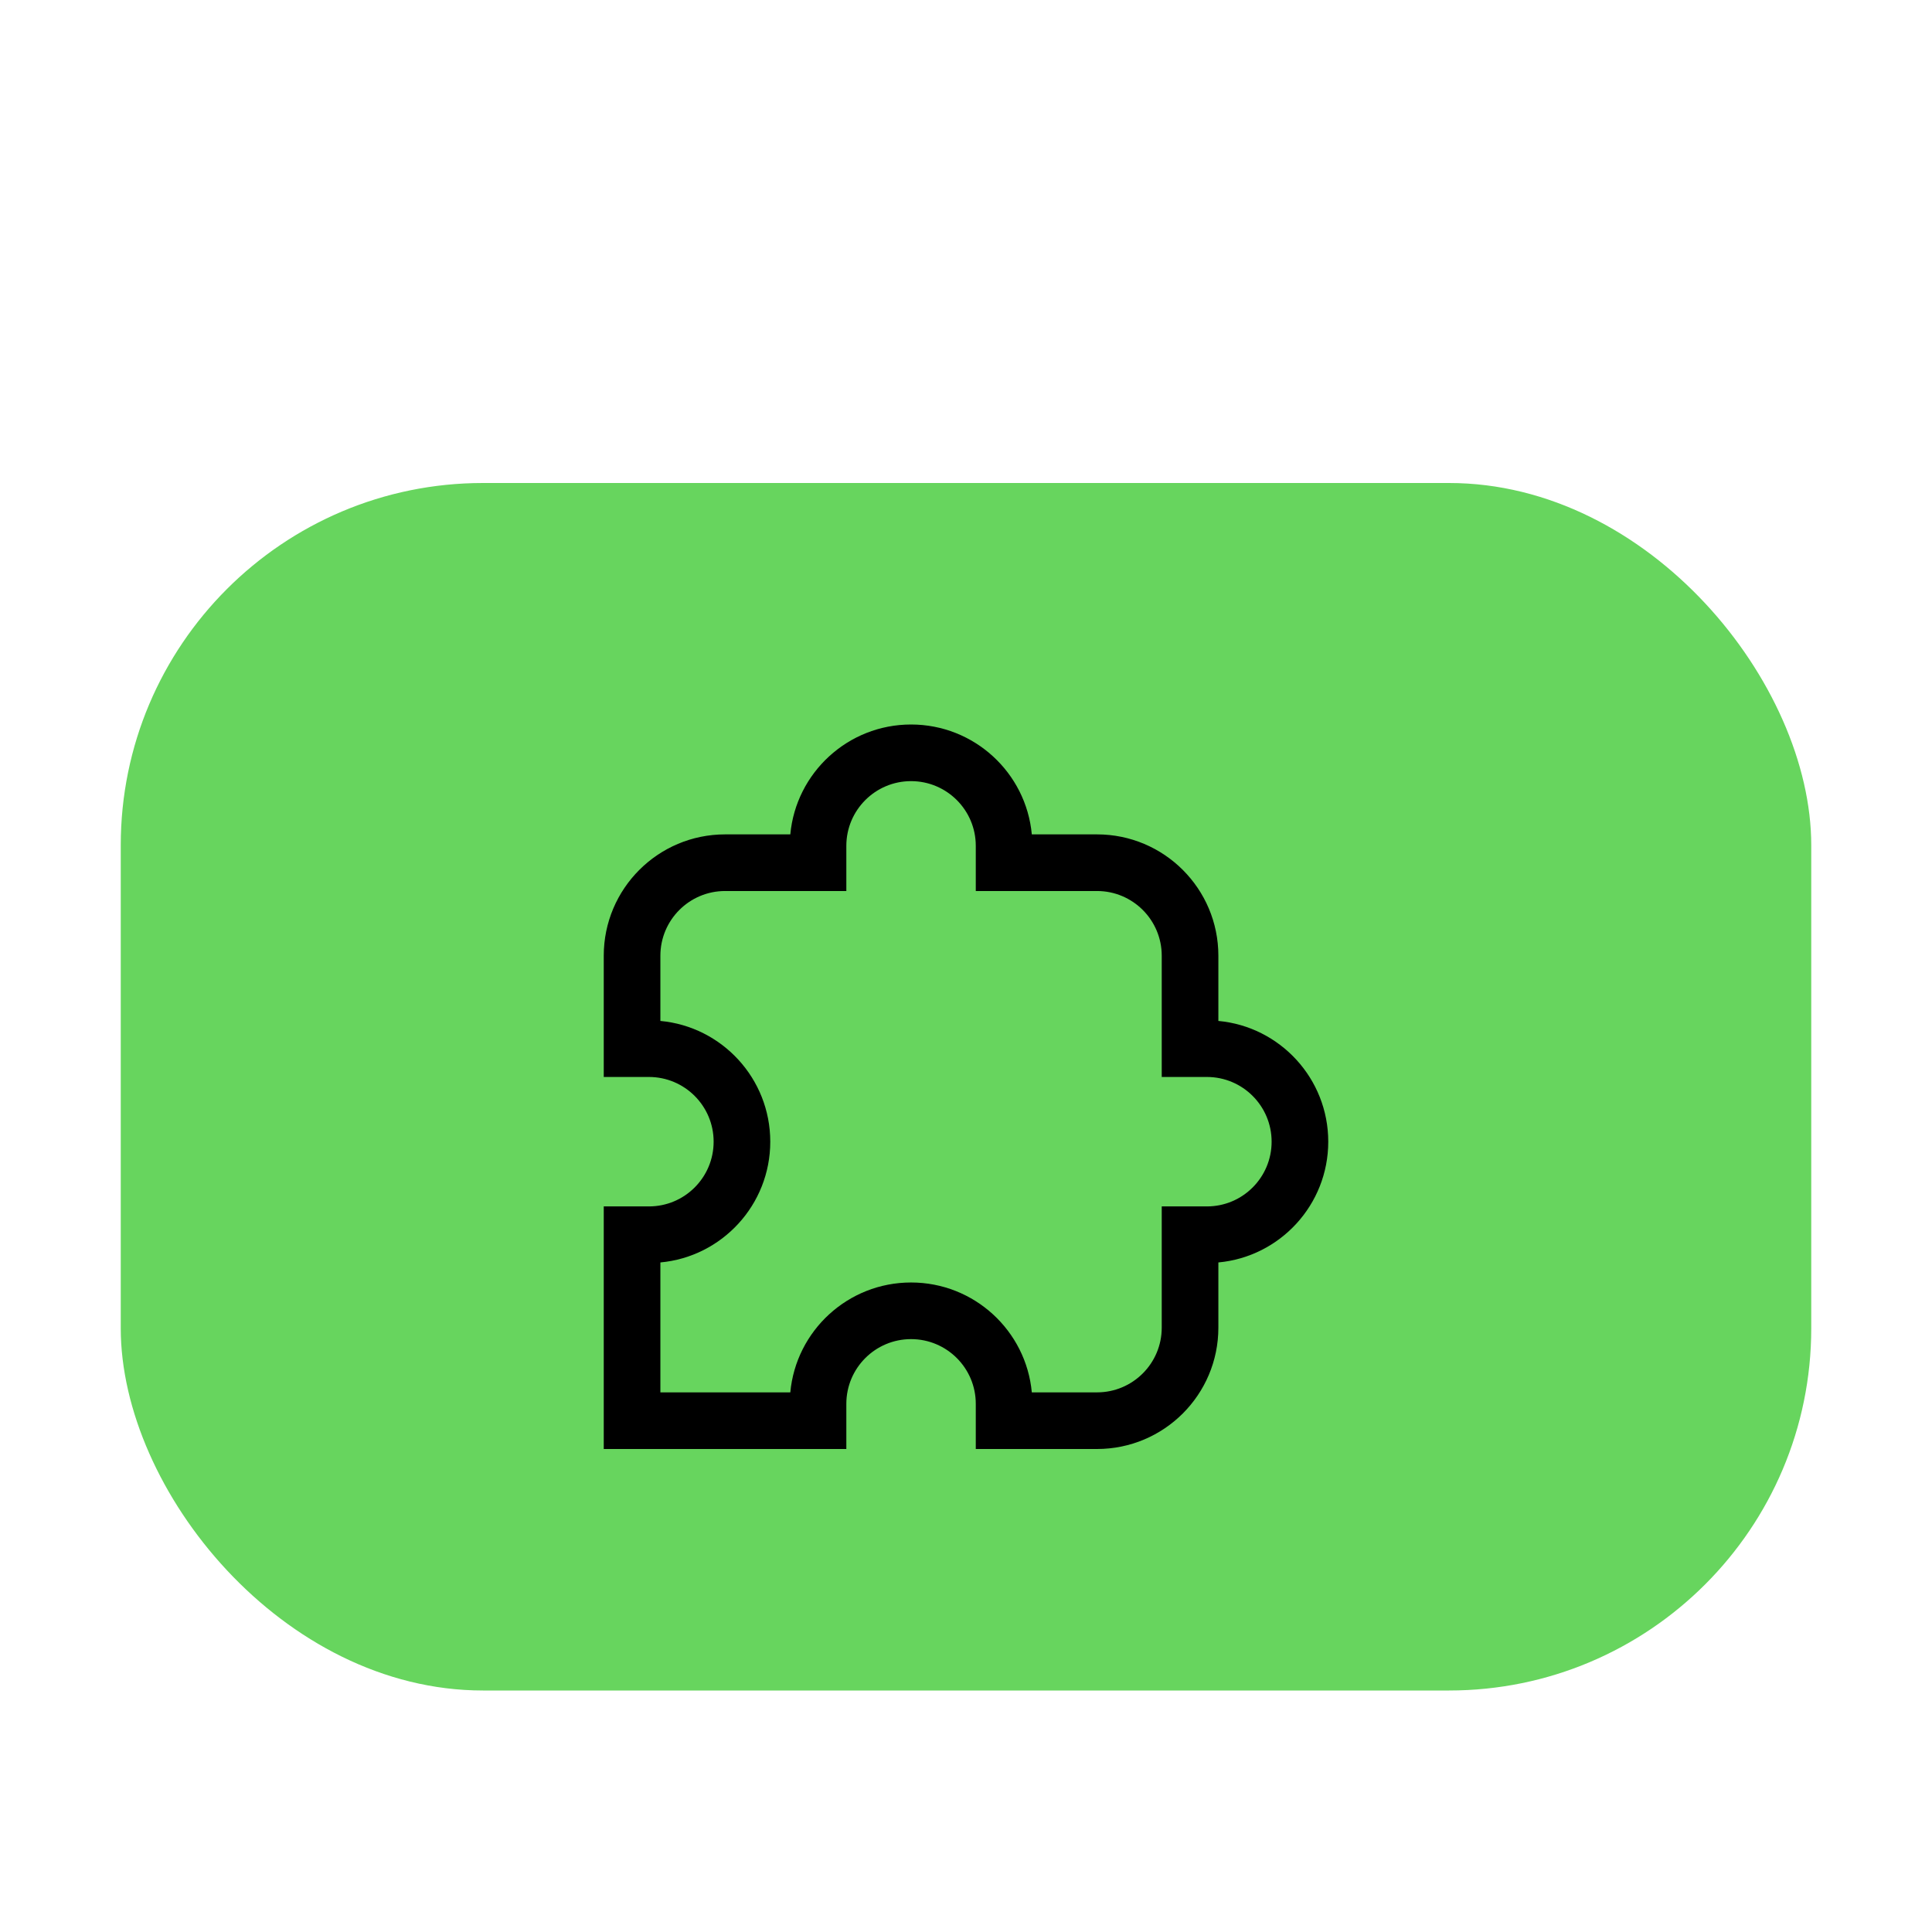 <svg width="16" height="16" viewBox="0 0 16 16" fill="none" xmlns="http://www.w3.org/2000/svg">
<rect x="1" y="4" width="14" height="10" rx="3" fill="#67D55E"/>
<path fill-rule="evenodd" clip-rule="evenodd" d="M6.545 6.91C6.592 6.4 7.022 6 7.545 6C8.068 6 8.498 6.4 8.545 6.91H9.085C9.64 6.91 10.09 7.36 10.09 7.915V8.455C10.6 8.502 11 8.932 11 9.455C11 9.978 10.6 10.408 10.09 10.455V10.995C10.09 11.55 9.64 12 9.085 12H8.081V11.626C8.081 11.33 7.841 11.09 7.545 11.09C7.249 11.09 7.009 11.33 7.009 11.626V12H5V9.991H5.374C5.67 9.991 5.91 9.751 5.91 9.455C5.91 9.159 5.67 8.919 5.374 8.919H5V7.915C5 7.36 5.45 6.91 6.005 6.91H6.545ZM7.545 6.469C7.249 6.469 7.009 6.709 7.009 7.005V7.379H6.005C5.709 7.379 5.469 7.619 5.469 7.915V8.455C5.979 8.502 6.379 8.932 6.379 9.455C6.379 9.978 5.979 10.408 5.469 10.455V11.531H6.545C6.592 11.021 7.022 10.621 7.545 10.621C8.068 10.621 8.498 11.021 8.545 11.531H9.085C9.381 11.531 9.621 11.291 9.621 10.995V9.991H9.995C10.291 9.991 10.531 9.751 10.531 9.455C10.531 9.159 10.291 8.919 9.995 8.919H9.621V7.915C9.621 7.619 9.381 7.379 9.085 7.379H8.081V7.005C8.081 6.709 7.841 6.469 7.545 6.469Z" fill="black"/>
</svg>
